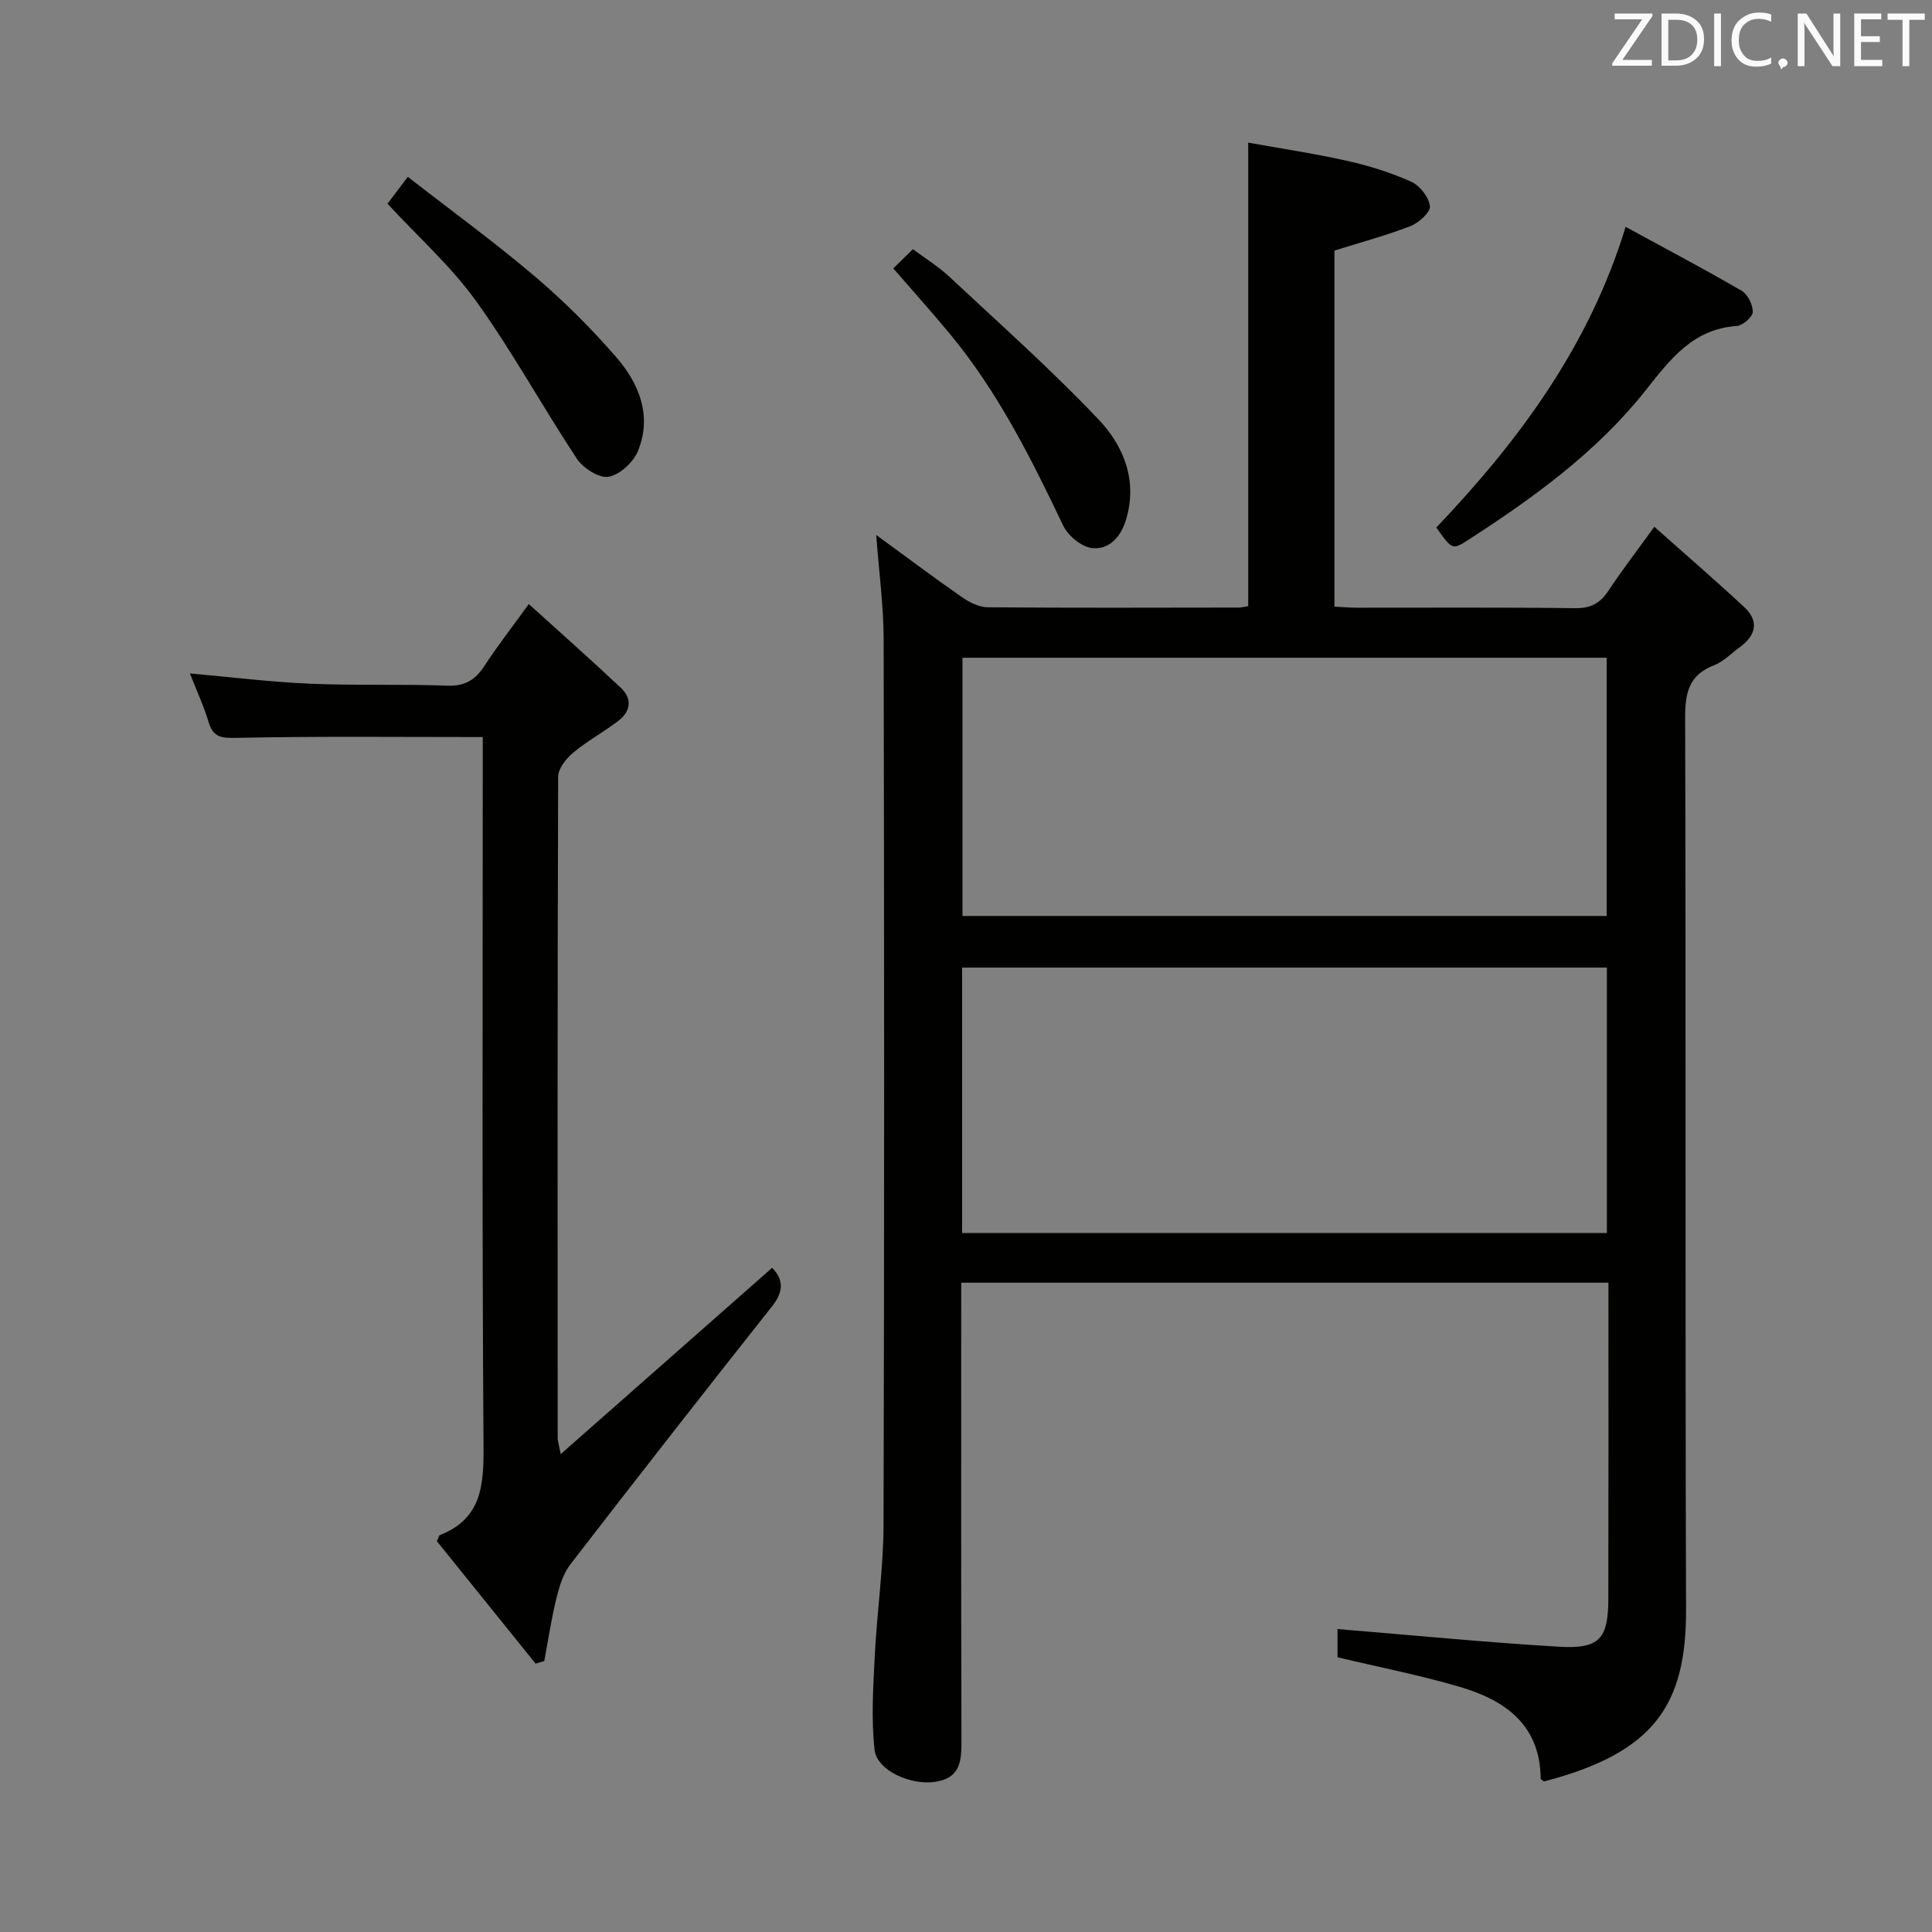 <svg enable-background="new 0 0 400 400" viewBox="0 0 400 400" xmlns="http://www.w3.org/2000/svg"><rect x="0" y="0" width="400" height="400" fill="#808080" stroke="none"/><path d="m181.41 110.76c6.17 4.5 11.88 8.79 17.73 12.86 1.55 1.07 3.55 2.1 5.35 2.11 17.33.15 34.66.08 52 .06.63 0 1.26-.19 1.94-.3 0-31.77 0-63.33 0-95.96 6.76 1.22 13.71 2.25 20.55 3.79 4.51 1.01 9.01 2.42 13.21 4.31 1.78.8 3.63 3.18 3.86 5.04.15 1.23-2.27 3.45-3.98 4.12-5.06 1.97-10.34 3.38-15.79 5.09v73.72c1.63.08 3.22.22 4.81.22 15 .02 30-.1 45 .1 3.26.04 5.21-1.03 6.93-3.63 2.74-4.15 5.79-8.1 9.49-13.23 6.4 5.7 12.62 11.05 18.61 16.63 3.16 2.94 2.41 5.89-.94 8.32-1.75 1.27-3.34 2.97-5.29 3.72-5.28 2.02-6.01 5.77-6 10.95.18 61.5-.01 122.99.19 184.49.06 19.7-6.44 29.69-29.42 35.66-.24-.2-.68-.4-.68-.61-.11-11.15-7.39-16.22-16.74-18.97-8.23-2.42-16.68-4.07-25.32-6.13 0-1.98 0-4.38 0-5.84 15.41 1.26 30.56 2.75 45.74 3.65 8.53.51 10.31-1.57 10.33-10.03.05-21.65.02-43.3.02-65.33-44.66 0-89.04 0-134 0v5.45c0 29.66-.04 59.33.05 88.99.01 4.27.01 8.08-5.46 8.91-4.96.75-12.05-2.32-12.53-6.65-.7-6.36-.29-12.87.03-19.29.45-9.11 1.8-18.21 1.83-27.31.17-61.16.14-122.32.02-183.49-.03-6.93-.98-13.84-1.54-21.42zm151.28 144.52c0-18.49 0-36.71 0-54.95-44.67 0-89.03 0-133.49 0v54.95zm-133.42-119.1v53.46h133.38c0-17.99 0-35.68 0-53.46-44.58 0-88.81 0-133.38 0z" fill="#010100"/><path d="m116.09 301.06c15.11-13.32 29.43-25.94 43.77-38.57 2.31 2.34 2.48 4.81.04 7.9-14.04 17.74-27.98 35.56-41.8 53.48-1.51 1.96-2.31 4.62-2.91 7.08-1.05 4.26-1.69 8.62-2.5 12.94-.6.19-1.19.37-1.79.56-6.9-8.56-13.8-17.12-20.45-25.36.44-.97.47-1.21.58-1.25 8.69-3.39 9.14-10.28 9.08-18.44-.33-46.99-.16-93.99-.16-140.99 0-1.96 0-3.92 0-5.81-17.28 0-34.06-.18-50.82.16-3.16.06-4.95.04-5.94-3.26-1-3.33-2.48-6.51-3.87-10.07 8.48.75 16.63 1.77 24.82 2.12 9.48.41 19 .06 28.48.41 3.67.14 5.82-1.23 7.71-4.14 2.6-4 5.56-7.78 9.15-12.76 6.68 6.05 12.97 11.61 19.08 17.37 2.4 2.26 2.01 4.89-.57 6.84-3.04 2.31-6.44 4.16-9.36 6.6-1.44 1.2-3.06 3.26-3.07 4.94-.16 45.66-.12 91.33-.1 136.99-.01.43.16.91.63 3.26z" fill="#010100"/><path d="m336.57 46.97c8.11 4.42 16.15 8.66 24 13.22 1.27.74 2.36 2.92 2.32 4.41-.03 1.04-2.08 2.8-3.32 2.89-9.12.64-13.76 6.91-18.9 13.38-10.13 12.75-23.23 22.24-36.83 31-3.14 2.03-3.22 1.91-6.47-2.65 17.05-17.91 31.63-37.49 39.2-62.25z" fill="#010100"/><path d="m80.23 42.18c1.18-1.56 2.36-3.12 4.2-5.57 8.94 6.96 17.9 13.47 26.31 20.62 6.05 5.14 11.73 10.81 16.92 16.81 4.71 5.45 7.37 12.12 4.42 19.34-.95 2.33-3.77 4.93-6.1 5.33-1.96.34-5.25-1.79-6.55-3.75-7.13-10.76-13.34-22.16-20.86-32.63-5.19-7.22-11.99-13.27-18.34-20.15z" fill="#010100"/><path d="m184.95 55.57c1.36-1.34 2.54-2.49 4.06-3.98 2.51 1.88 5.2 3.53 7.47 5.64 10.44 9.75 21.14 19.26 30.96 29.61 5.16 5.44 8.11 12.55 5.72 20.67-1.07 3.63-3.46 6.27-6.94 5.98-2.18-.18-5.06-2.51-6.07-4.62-6.67-13.98-13.57-27.79-23.53-39.8-3.71-4.47-7.59-8.8-11.67-13.5z" fill="#010100"/><g fill="#fafafb"><path d="m342.2 3.2-6.3 9.2h6.1v1.2h-8.2v-.5l6.2-9.1h-5.7v-1.2h7.8v.4z"/><path d="m344 13.7v-10.9h3.1c1.6 0 3 .5 4.1 1.4 1.1 1 1.6 2.2 1.6 3.9s-.5 3-1.6 4-2.5 1.5-4.2 1.5h-3zm1.4-9.6v8.4h1.6c1.4 0 2.5-.4 3.2-1.1.8-.8 1.2-1.8 1.2-3.2s-.4-2.4-1.2-3.1-1.8-1-3.1-1z"/><path d="m356.3 2.8v10.9h-1.4v-10.9z"/><path d="m366.6 13.2c-.8.4-1.8.6-3 .6-1.6 0-2.8-.5-3.7-1.5s-1.4-2.3-1.4-3.9c0-1.7.5-3.2 1.6-4.2s2.4-1.6 4-1.6c1 0 1.9.1 2.6.4v1.5c-.8-.4-1.6-.6-2.6-.6-1.2 0-2.2.4-3 1.2s-1.1 1.9-1.1 3.3c0 1.3.4 2.3 1.1 3.1s1.6 1.1 2.8 1.1c1.1 0 2-.2 2.8-.7v1.3z"/><path d="m368.2 13c0-.3.1-.5.3-.6.2-.2.4-.3.6-.3.3 0 .5.1.7.3s.3.4.3.6-.1.5-.3.6c-.2.2-.4.3-.7.3-.3 1-.5-.1-.6-.3-.2-.2-.3-.4-.3-.6z"/><path d="m381.1 13.7h-1.7l-5.5-8.4c-.2-.2-.3-.5-.4-.7 0 .2.1.8.1 1.5v7.6h-1.4v-10.9h1.8l5.3 8.3c.3.4.4.6.4.8 0-.3-.1-.8-.1-1.6v-7.5h1.4v10.9z"/><path d="m389.7 13.7h-5.8v-10.9h5.6v1.2h-4.2v3.5h3.9v1.2h-3.9v3.7h4.4z"/><path d="m398.4 4.1h-3.1v9.6h-1.4v-9.6h-3.1v-1.3h7.7v1.3z"/></g></svg>
